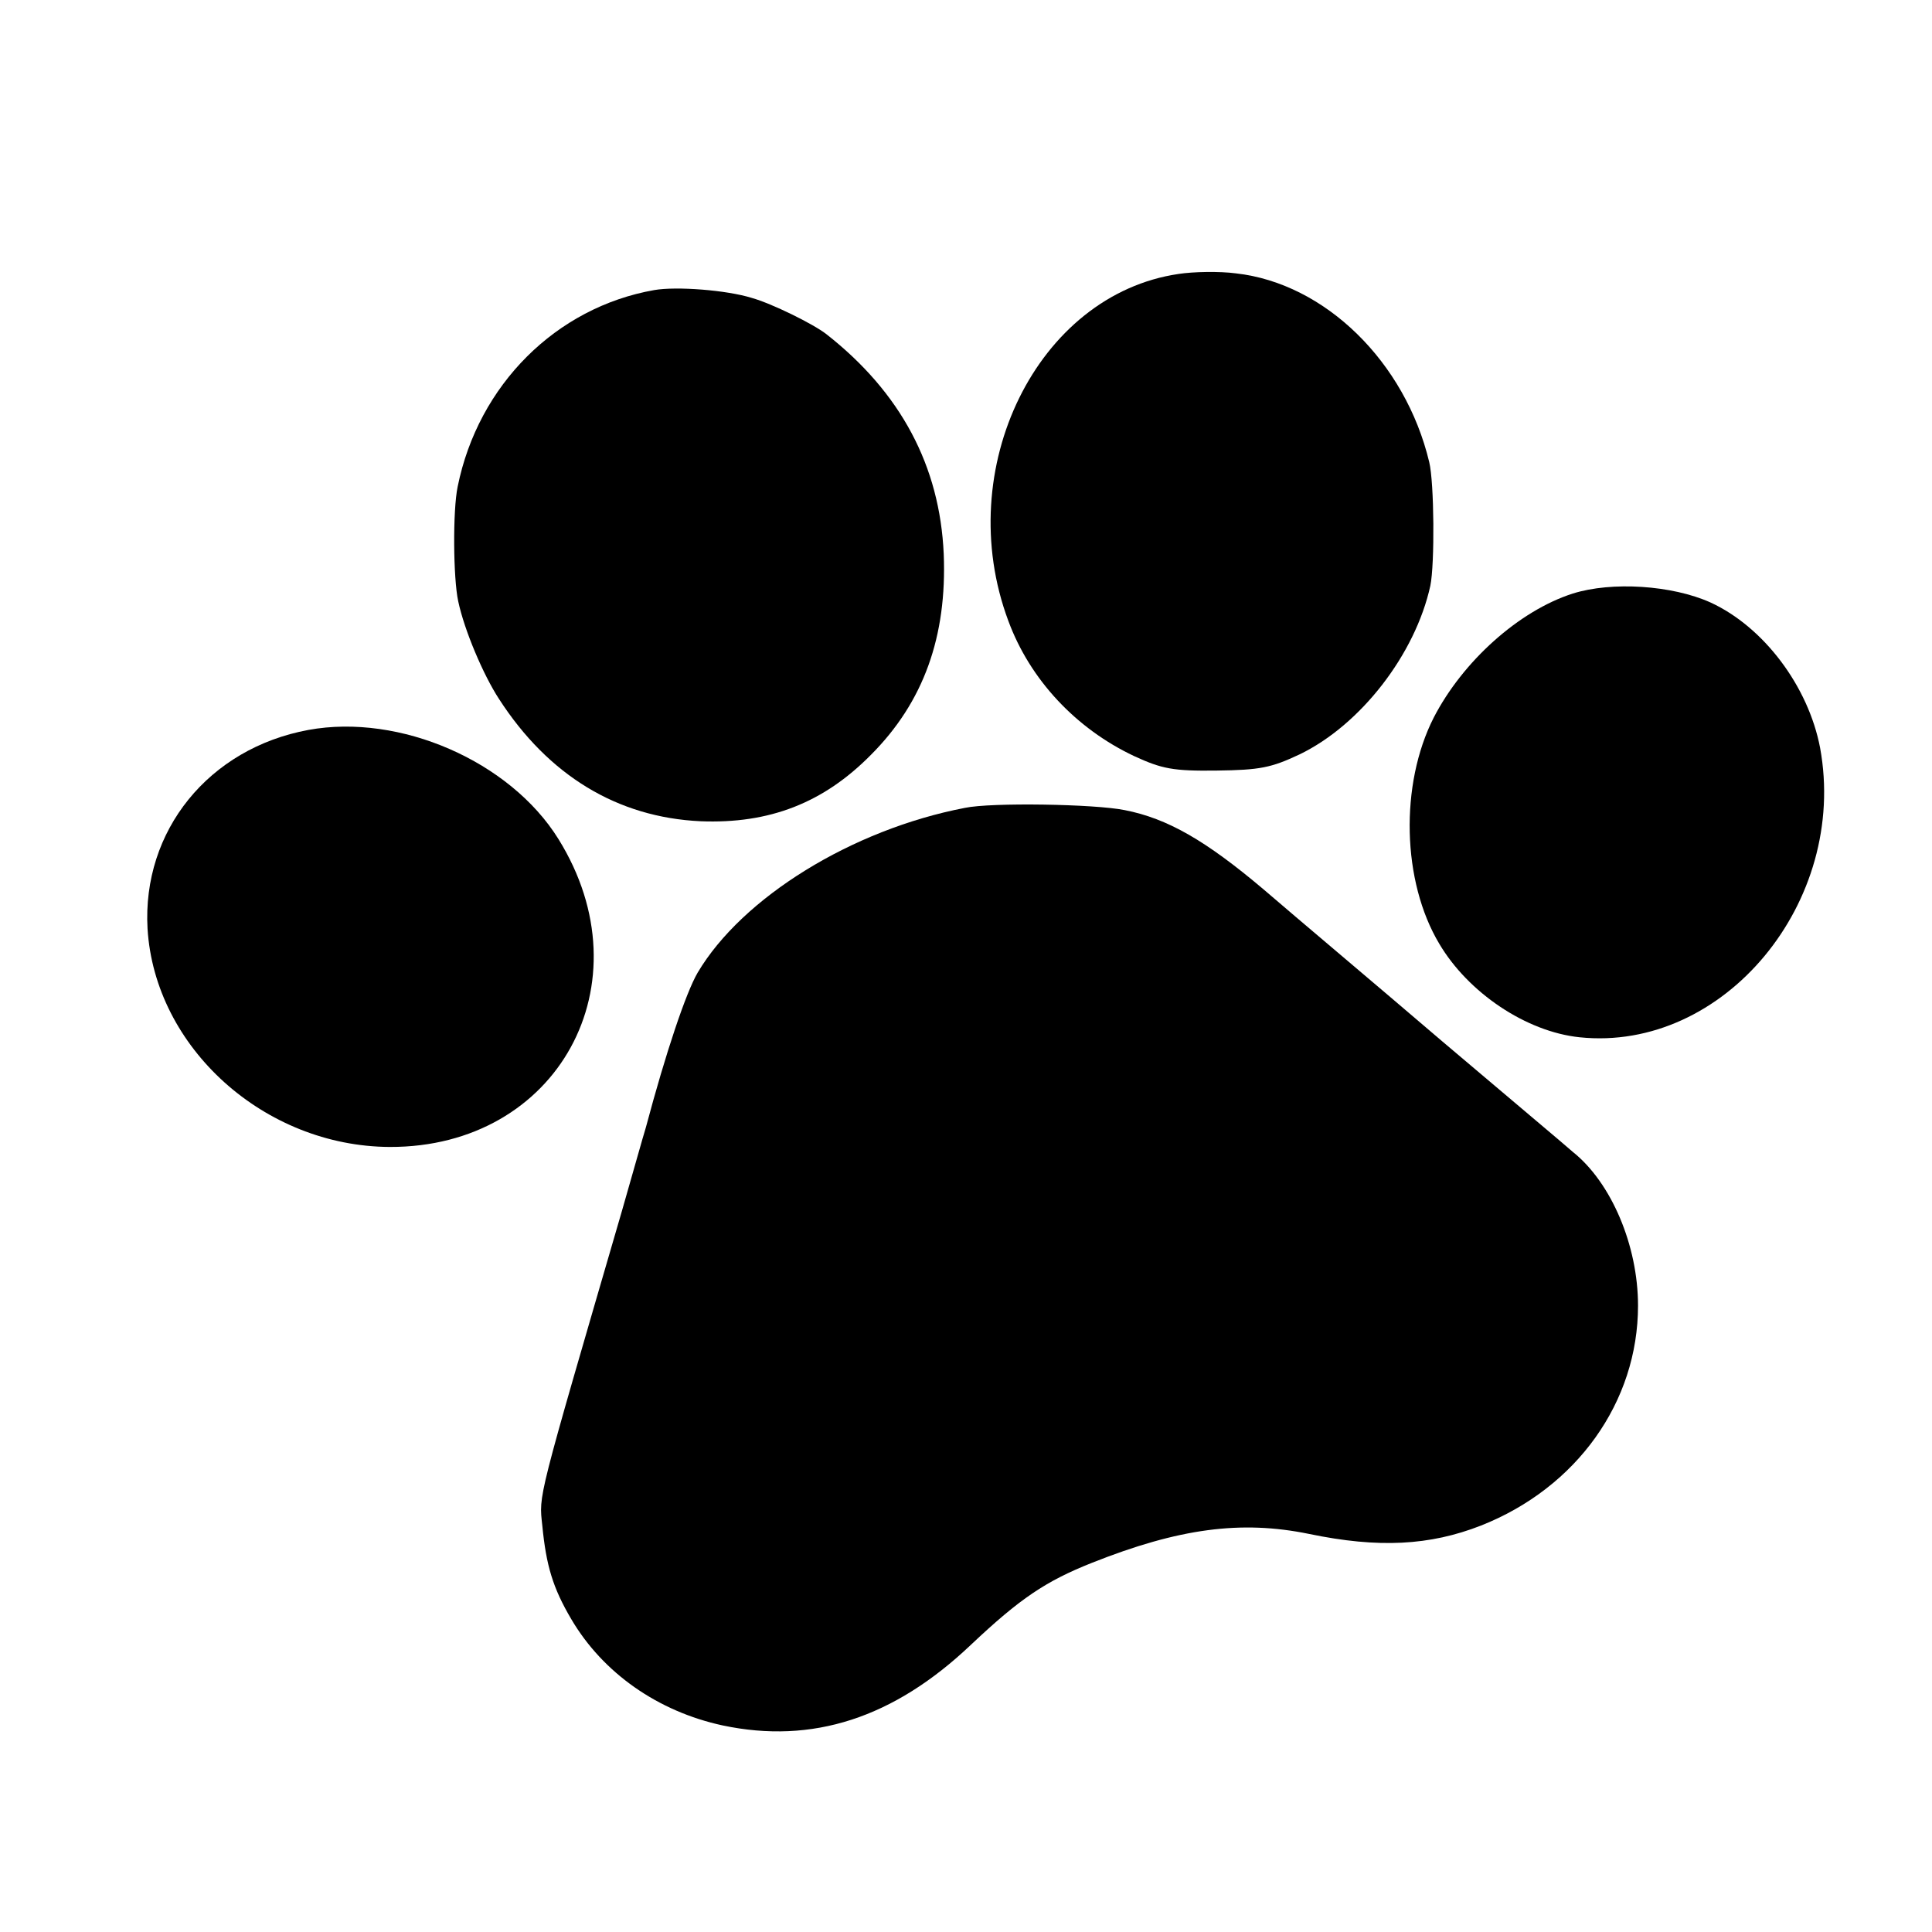 <?xml version="1.0" standalone="no"?>
<!DOCTYPE svg PUBLIC "-//W3C//DTD SVG 20010904//EN"
 "http://www.w3.org/TR/2001/REC-SVG-20010904/DTD/svg10.dtd">
<svg version="1.0" xmlns="http://www.w3.org/2000/svg"
 width="347pt" height="347pt" viewBox="0 0 347 347"
 preserveAspectRatio="xMidYMid meet">
<g transform="translate(0,347) scale(0.1,-0.1)"
fill="#000000" stroke="none">
<path d="M2117 2978 c-254 -37 -408 -350 -306 -623 39 -106 122 -194 226 -243
50 -23 70 -27 148 -26 78 1 98 5 149 29 110 53 208 180 235 303 8 39 7 185 -2
222 -43 180 -187 321 -347 339 -30 4 -77 3 -103 -1z"/>
<path d="M1175 2949 c-176 -31 -316 -170 -353 -353 -9 -43 -8 -165 1 -206 11
-52 45 -132 73 -175 89 -138 213 -213 362 -220 124 -5 221 33 306 119 95 95
137 213 131 361 -7 158 -77 290 -211 395 -23 18 -98 55 -134 65 -45 14 -135
21 -175 14z"/>
<path d="M2825 2404 c-97 -31 -198 -122 -250 -223 -61 -120 -57 -294 10 -406
52 -88 156 -158 252 -168 259 -27 483 243 432 520 -21 110 -101 217 -197 261
-69 31 -177 38 -247 16z"/>
<path d="M554 2159 c-179 -33 -299 -181 -289 -357 13 -214 210 -391 435 -392
302 -1 464 294 303 553 -87 140 -285 226 -449 196z"/>
<path d="M1733 2019 c-203 -39 -400 -161 -480 -296 -21 -36 -57 -143 -93 -278
-5 -16 -24 -84 -43 -150 -154 -529 -149 -508 -143 -565 7 -72 19 -112 52 -168
57 -97 156 -166 272 -191 161 -34 307 13 446 145 88 83 134 114 217 147 156
62 268 77 390 52 125 -26 217 -21 309 15 172 68 282 222 282 395 0 108 -48
221 -117 276 -11 10 -117 99 -235 199 -118 101 -263 223 -321 273 -103 87
-172 127 -249 142 -54 11 -240 14 -287 4z"/>
</g>
</svg>
